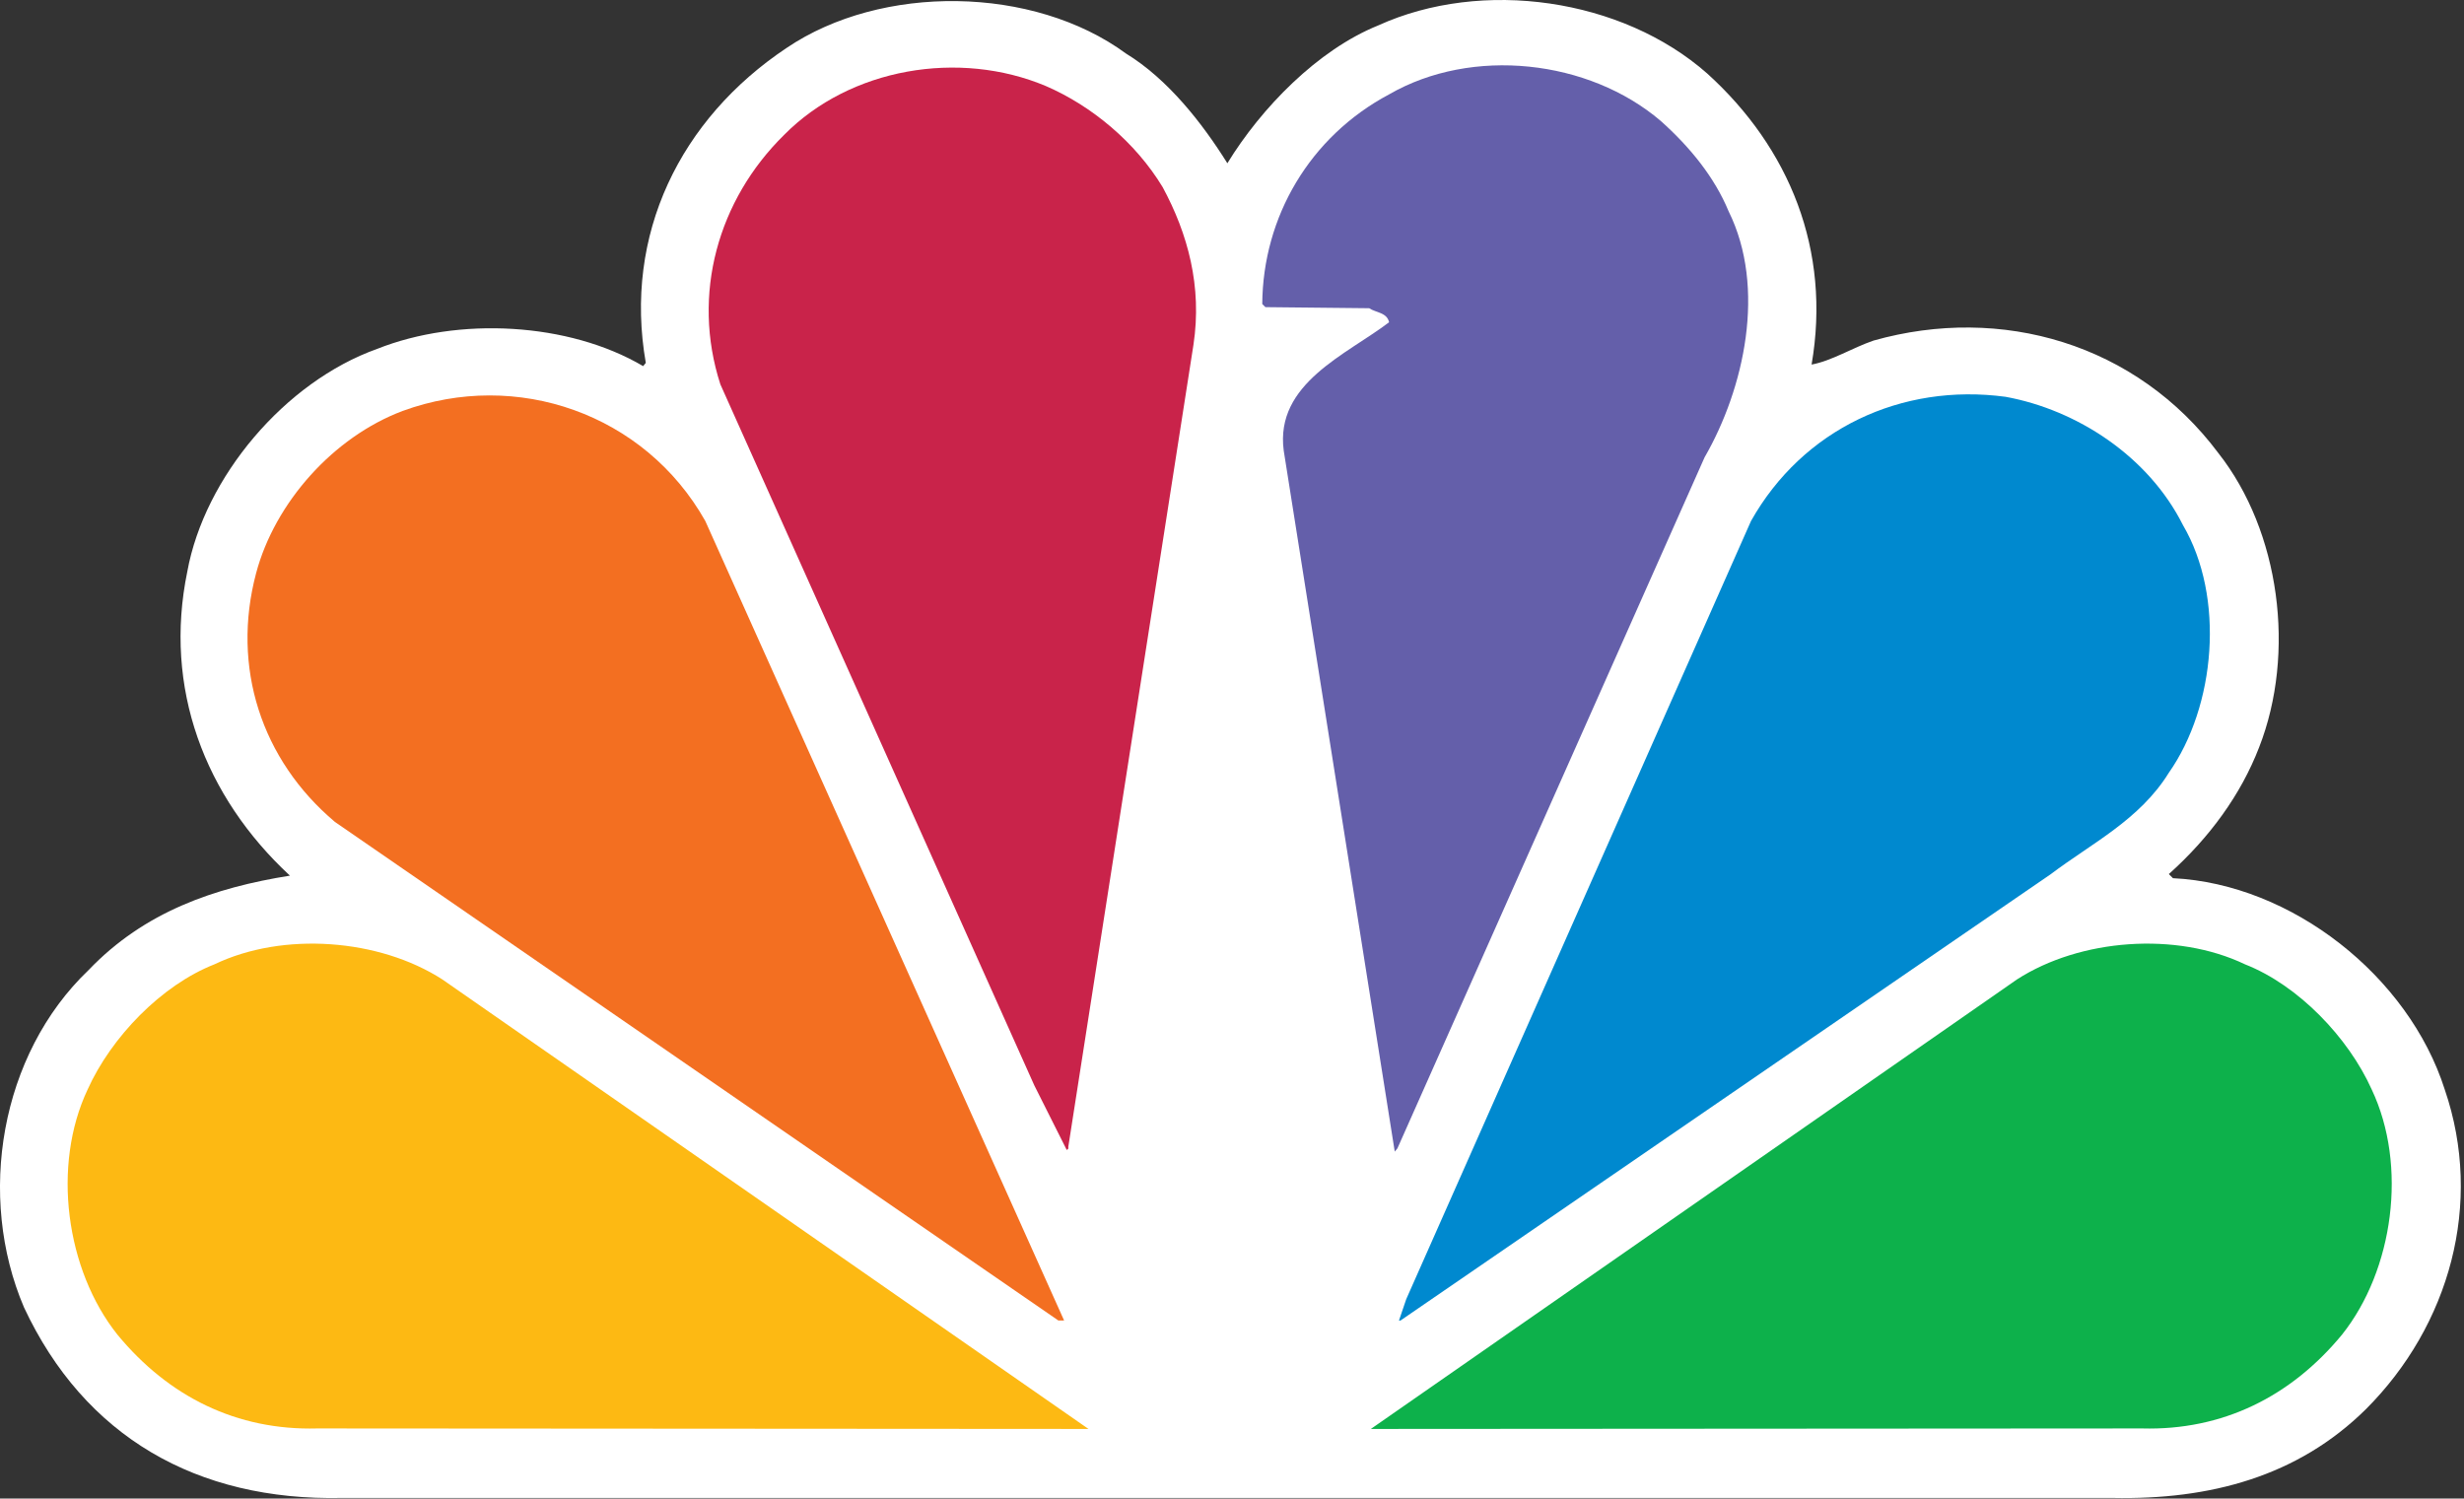 <?xml version="1.0" encoding="UTF-8" standalone="no"?>
<!DOCTYPE svg PUBLIC "-//W3C//DTD SVG 1.1//EN" "http://www.w3.org/Graphics/SVG/1.1/DTD/svg11.dtd">
<svg width="100%" height="100%" viewBox="0 0 268 163" version="1.1" xmlns="http://www.w3.org/2000/svg" xmlns:xlink="http://www.w3.org/1999/xlink" xml:space="preserve" xmlns:serif="http://www.serif.com/" style="fill-rule:evenodd;clip-rule:evenodd;stroke-linejoin:round;stroke-miterlimit:2;">
    <rect x="0" y="0" width="268" height="163" fill="#333333" stroke="none"/>
    <g transform="matrix(1,0,0,1,-366.548,-0)">
        <g>
            <path d="M500.044,17.759C503.732,11.737 509.851,5.436 516.44,2.771C527.781,-2.389 542.982,-0.17 552.235,7.995C561.189,16.107 565.731,27.225 563.588,39.655C565.784,39.25 568.001,37.844 570.326,37.044C584.225,33.121 598.925,37.375 607.837,49.292C614.531,57.799 616.28,71.016 612.262,81.293C610.268,86.462 606.867,91.11 602.445,95.076L602.891,95.524C615.822,96.152 628.53,106.194 632.452,118.506C636.705,130.925 632.964,144.196 623.882,153.279C616.462,160.613 606.921,163.151 596.315,162.937L403.765,162.937C387.955,163.278 375.739,156.274 369.162,142.215C364.002,130.147 366.55,114.712 376.186,105.513C382.262,99.159 389.874,96.557 398.082,95.247C388.787,86.623 384.309,74.823 386.921,62.169C388.787,51.915 397.528,41.532 407.569,37.95C416.416,34.432 428.399,35.05 436.501,39.825L436.789,39.473C434.348,25.519 440.531,12.93 452.106,5.212C462.426,-1.769 478.927,-1.589 489.032,5.832C493.574,8.613 497.315,13.389 500.044,17.759" style="fill:white;fill-rule:nonzero;"/>
            <path d="M554.558,22.972C558.695,31.319 556.265,42.256 551.947,49.75L518.539,124.913L518.25,125.265L506.174,49.015C505.205,41.693 513.028,38.569 517.633,35.051C517.399,33.975 516.215,34.028 515.47,33.527L504.182,33.409L503.839,33.068C503.903,23.602 508.999,14.861 517.633,10.267C526.653,5.055 539.358,6.472 547.182,13.156C550.359,15.99 553.035,19.283 554.558,22.972" style="fill:rgb(100,95,170);fill-rule:nonzero;"/>
            <path d="M493.008,20.36C495.738,25.413 497.316,31.149 496.356,37.501L482.733,124.806C482.807,124.912 482.68,125.03 482.572,125.082L479.044,118.058L444.9,41.808C441.723,31.99 444.666,21.725 451.818,14.688C459.024,7.376 470.878,5.393 480.302,9.359C485.291,11.513 490.056,15.479 493.008,20.36" style="fill:rgb(201,35,74);fill-rule:nonzero;"/>
            <path d="M603.978,57.115C608.572,64.949 607.539,76.804 602.431,84.074C599.267,89.18 594.042,91.728 589.618,95.075L518.87,143.64L518.708,143.64L519.498,141.317L557,56.668C562.618,46.69 573.342,41.637 584.684,43.161C592.455,44.58 600.226,49.632 603.978,57.115" style="fill:rgb(0,137,207);fill-rule:nonzero;"/>
            <path d="M443.259,56.668L482.285,143.631L481.657,143.631L402.977,89.404C394.97,82.657 391.688,72.551 394.406,62.339C396.442,54.685 402.795,47.533 410.353,44.696C422.728,40.166 436.67,44.984 443.259,56.668" style="fill:rgb(243,111,33);fill-rule:nonzero;"/>
            <path d="M624.509,118.505C628.431,126.788 626.886,138.13 621.279,145.175C615.716,151.924 608.274,155.612 599.543,155.377L515.65,155.431L585.929,106.535C592.796,102.111 603.232,101.31 610.726,104.892C616.513,107.163 621.961,112.834 624.509,118.505" style="fill:rgb(13,177,75);fill-rule:nonzero;"/>
            <path d="M376.08,118.505C372.169,126.788 373.703,138.13 379.321,145.175C384.885,151.924 392.304,155.612 401.046,155.377L484.939,155.431L414.659,106.535C407.794,102.111 397.359,101.31 389.875,104.892C384.085,107.163 378.639,112.834 376.08,118.505" style="fill:rgb(253,185,19);fill-rule:nonzero;"/>
        </g>
    </g>
</svg>
